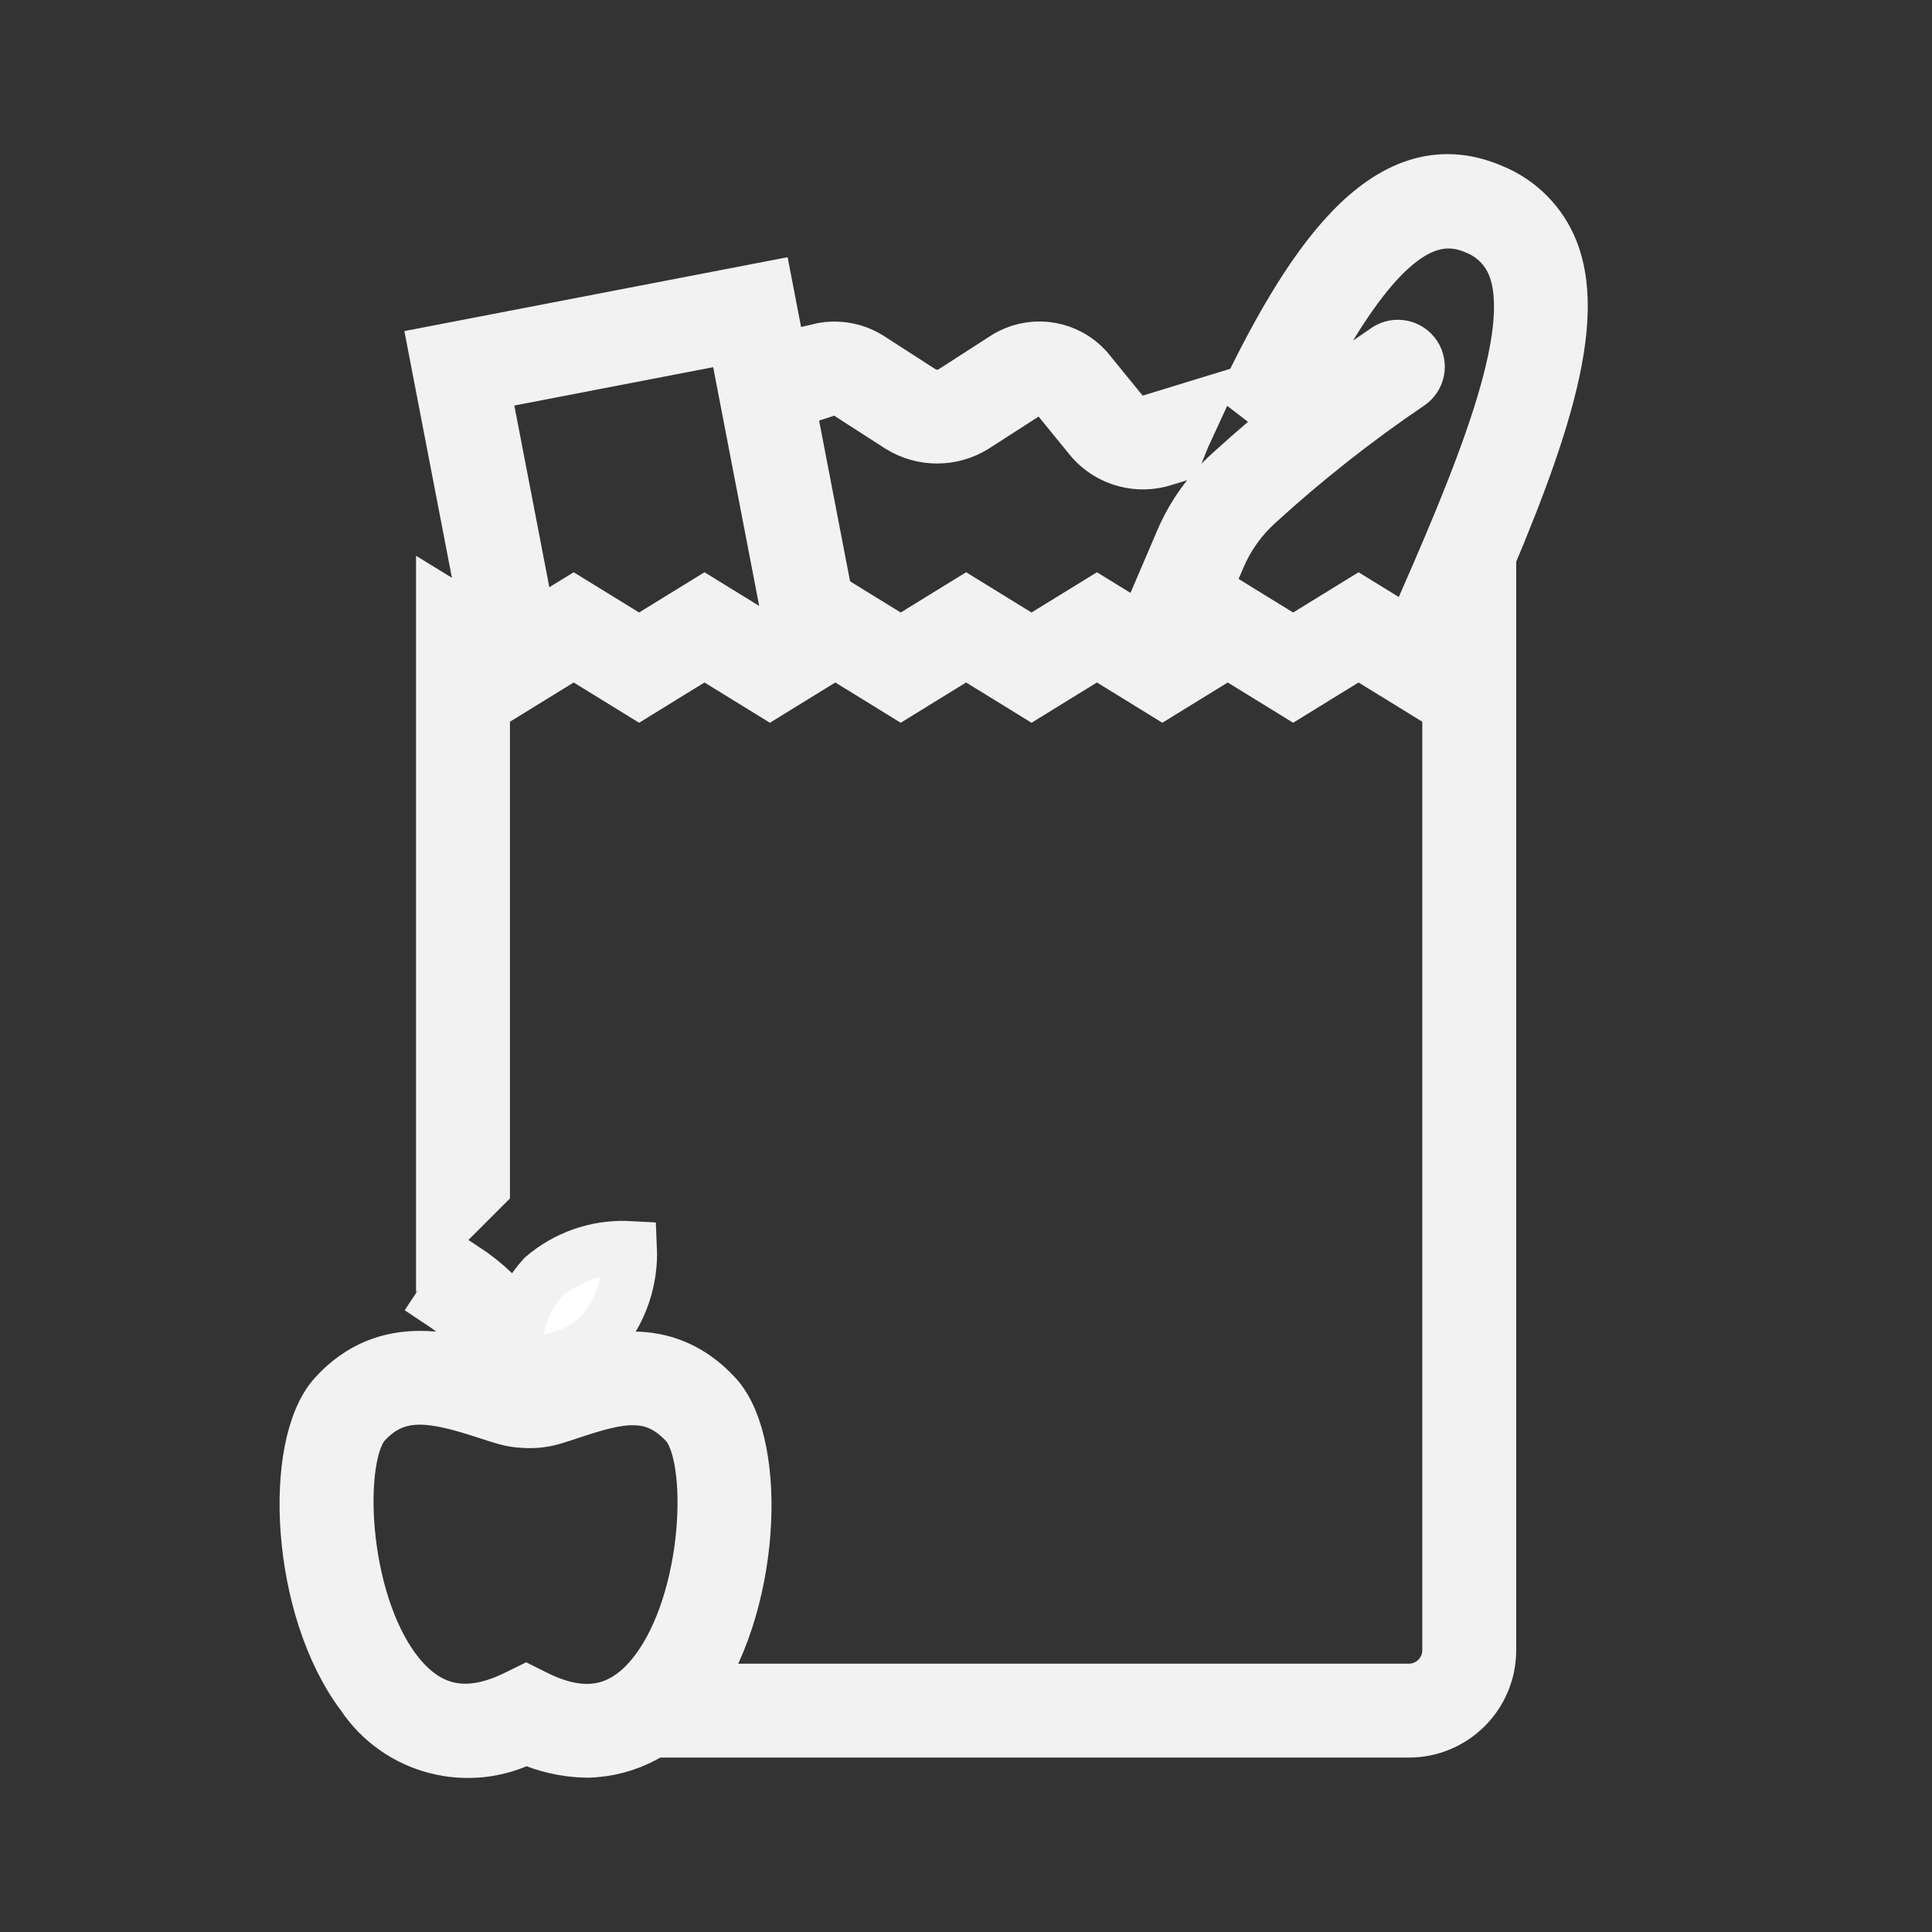<svg width="48" height="48" xmlns="http://www.w3.org/2000/svg" xmlns:xlink="http://www.w3.org/1999/xlink" overflow="hidden"><rect width="100%" height="100%" fill="#333333" stroke="none"/><defs><clipPath id="clip0"><rect x="26" y="525" width="48" height="48"/></clipPath></defs><g clip-path="url(#clip0)" transform="translate(-26 -525)"><path d="M47.042 534.739 48.358 535.586C48.924 535.937 49.64 535.937 50.206 535.586L51.522 534.739 51.561 534.716C51.777 534.605 52.039 534.64 52.218 534.803L53.137 535.931C53.583 536.428 54.279 536.616 54.914 536.412L55.212 536.32 55.402 535.849C55.514 535.603 55.626 535.357 55.739 535.113L54.621 535.456C54.374 535.54 54.101 535.479 53.912 535.299L52.993 534.171C52.513 533.643 51.739 533.502 51.104 533.827 51.061 533.849 51.02 533.873 50.98 533.898L49.664 534.746C49.428 534.885 49.136 534.885 48.9 534.746L47.584 533.898C47.217 533.671 46.773 533.6 46.353 533.701L46.543 534.686C46.709 534.632 46.891 534.651 47.042 534.739Z" stroke="#F2F2F2" stroke-width="1.333" fill="#FFFFFF"/><path d="M64.555 531.25C64.289 530.562 63.75 530.015 63.067 529.739 60.416 528.586 58.453 531.721 56.822 535.161 57.397 534.675 58.047 534.149 58.747 533.626 60.239 531.001 61.443 530.124 62.667 530.655 63.105 530.826 63.451 531.173 63.622 531.611 64.279 533.305 62.854 536.746 61.053 540.8L59.753 540 58.128 541 56.503 540 55.527 540.6C55.642 540.332 55.76 540.059 55.872 539.796L56.28 538.841C56.496 538.333 56.82 537.877 57.229 537.506 58.414 536.423 59.676 535.428 61.005 534.528 61.235 534.376 61.299 534.065 61.147 533.835 60.994 533.605 60.684 533.542 60.454 533.694 59.082 534.621 57.78 535.648 56.557 536.765 56.042 537.233 55.634 537.806 55.361 538.447L54.952 539.403C54.772 539.827 54.583 540.265 54.395 540.702L53.253 540 51.628 541 50.003 540 48.378 541 46.753 540 46.57 540.112 45.04 532.171 36.827 533.754 38.169 540.717 37.003 540 37.003 555.499 38.003 554.499 38.003 541.789 38.104 541.851 38.628 542.174 39.152 541.851 40.253 541.174 41.354 541.851 41.878 542.174 42.402 541.851 43.503 541.174 44.604 541.851 45.128 542.174 45.652 541.851 46.753 541.174 47.854 541.851 48.378 542.174 48.902 541.851 50.003 541.174 51.104 541.851 51.628 542.174 52.152 541.851 53.253 541.174 54.354 541.851 54.878 542.174 55.402 541.851 56.503 541.174 57.604 541.851 58.128 542.174 58.652 541.851 59.753 541.174 60.854 541.851 61.378 542.174 61.902 541.851 62.003 541.789 62.003 566C62.002 566.552 61.555 566.999 61.003 567L44.372 567C44.174 567.356 43.94 567.691 43.675 568L61.003 568C62.107 568 63.003 567.104 63.003 566L63.003 540 62.314 540.424C64.088 536.386 65.307 533.191 64.555 531.25ZM45.128 541 43.503 540 41.878 541 40.253 540 39.176 540.662 37.998 534.547 44.247 533.342 45.66 540.672Z" stroke="#F2F2F2" stroke-width="1.333" fill="#FFFFFF"/><path d="M43.788 559.69C42.481 558.267 40.919 558.787 39.885 559.131 39.771 559.168 39.664 559.202 39.557 559.236 39.517 559.099 39.469 558.965 39.413 558.834 39.465 558.829 39.517 558.83 39.568 558.821 40.081 558.746 40.557 558.513 40.932 558.156 41.433 557.553 41.69 556.785 41.655 556.002 41.655 556.002 41.62 556 41.557 556 40.805 555.978 40.073 556.237 39.501 556.725 39.208 557.042 38.998 557.428 38.893 557.848 38.889 557.843 38.886 557.837 38.883 557.832 38.515 557.318 38.056 556.877 37.529 556.53L36.978 557.364C37.403 557.645 37.773 558.001 38.071 558.415 38.167 558.551 38.25 558.695 38.32 558.846L38.439 559.098C38.449 559.118 38.455 559.136 38.464 559.156 38.443 559.149 38.423 559.144 38.401 559.136 37.296 558.778 35.627 558.236 34.318 559.678 33.209 560.901 33.382 564.951 35.013 567.11 35.901 568.441 37.648 568.891 39.068 568.154 39.544 568.374 40.061 568.492 40.585 568.5 41.596 568.481 42.534 567.972 43.1 567.134 44.736 564.979 44.905 560.922 43.788 559.69ZM42.304 566.53C41.515 567.569 40.53 567.773 39.293 567.154L39.071 567.043 38.847 567.153C37.599 567.771 36.606 567.56 35.81 566.507 34.457 564.715 34.319 561.166 35.059 560.35 35.871 559.456 36.829 559.677 38.092 560.087 38.25 560.139 38.402 560.188 38.544 560.229 38.706 560.276 38.873 560.303 39.041 560.309L39.097 560.311C39.307 560.318 39.517 560.292 39.718 560.234 39.872 560.188 40.034 560.135 40.201 560.08 41.398 559.681 42.243 559.486 43.05 560.365 43.794 561.186 43.661 564.741 42.304 566.53Z" stroke="#F2F2F2" stroke-width="1.333" fill="#FFFFFF"/></g></svg>